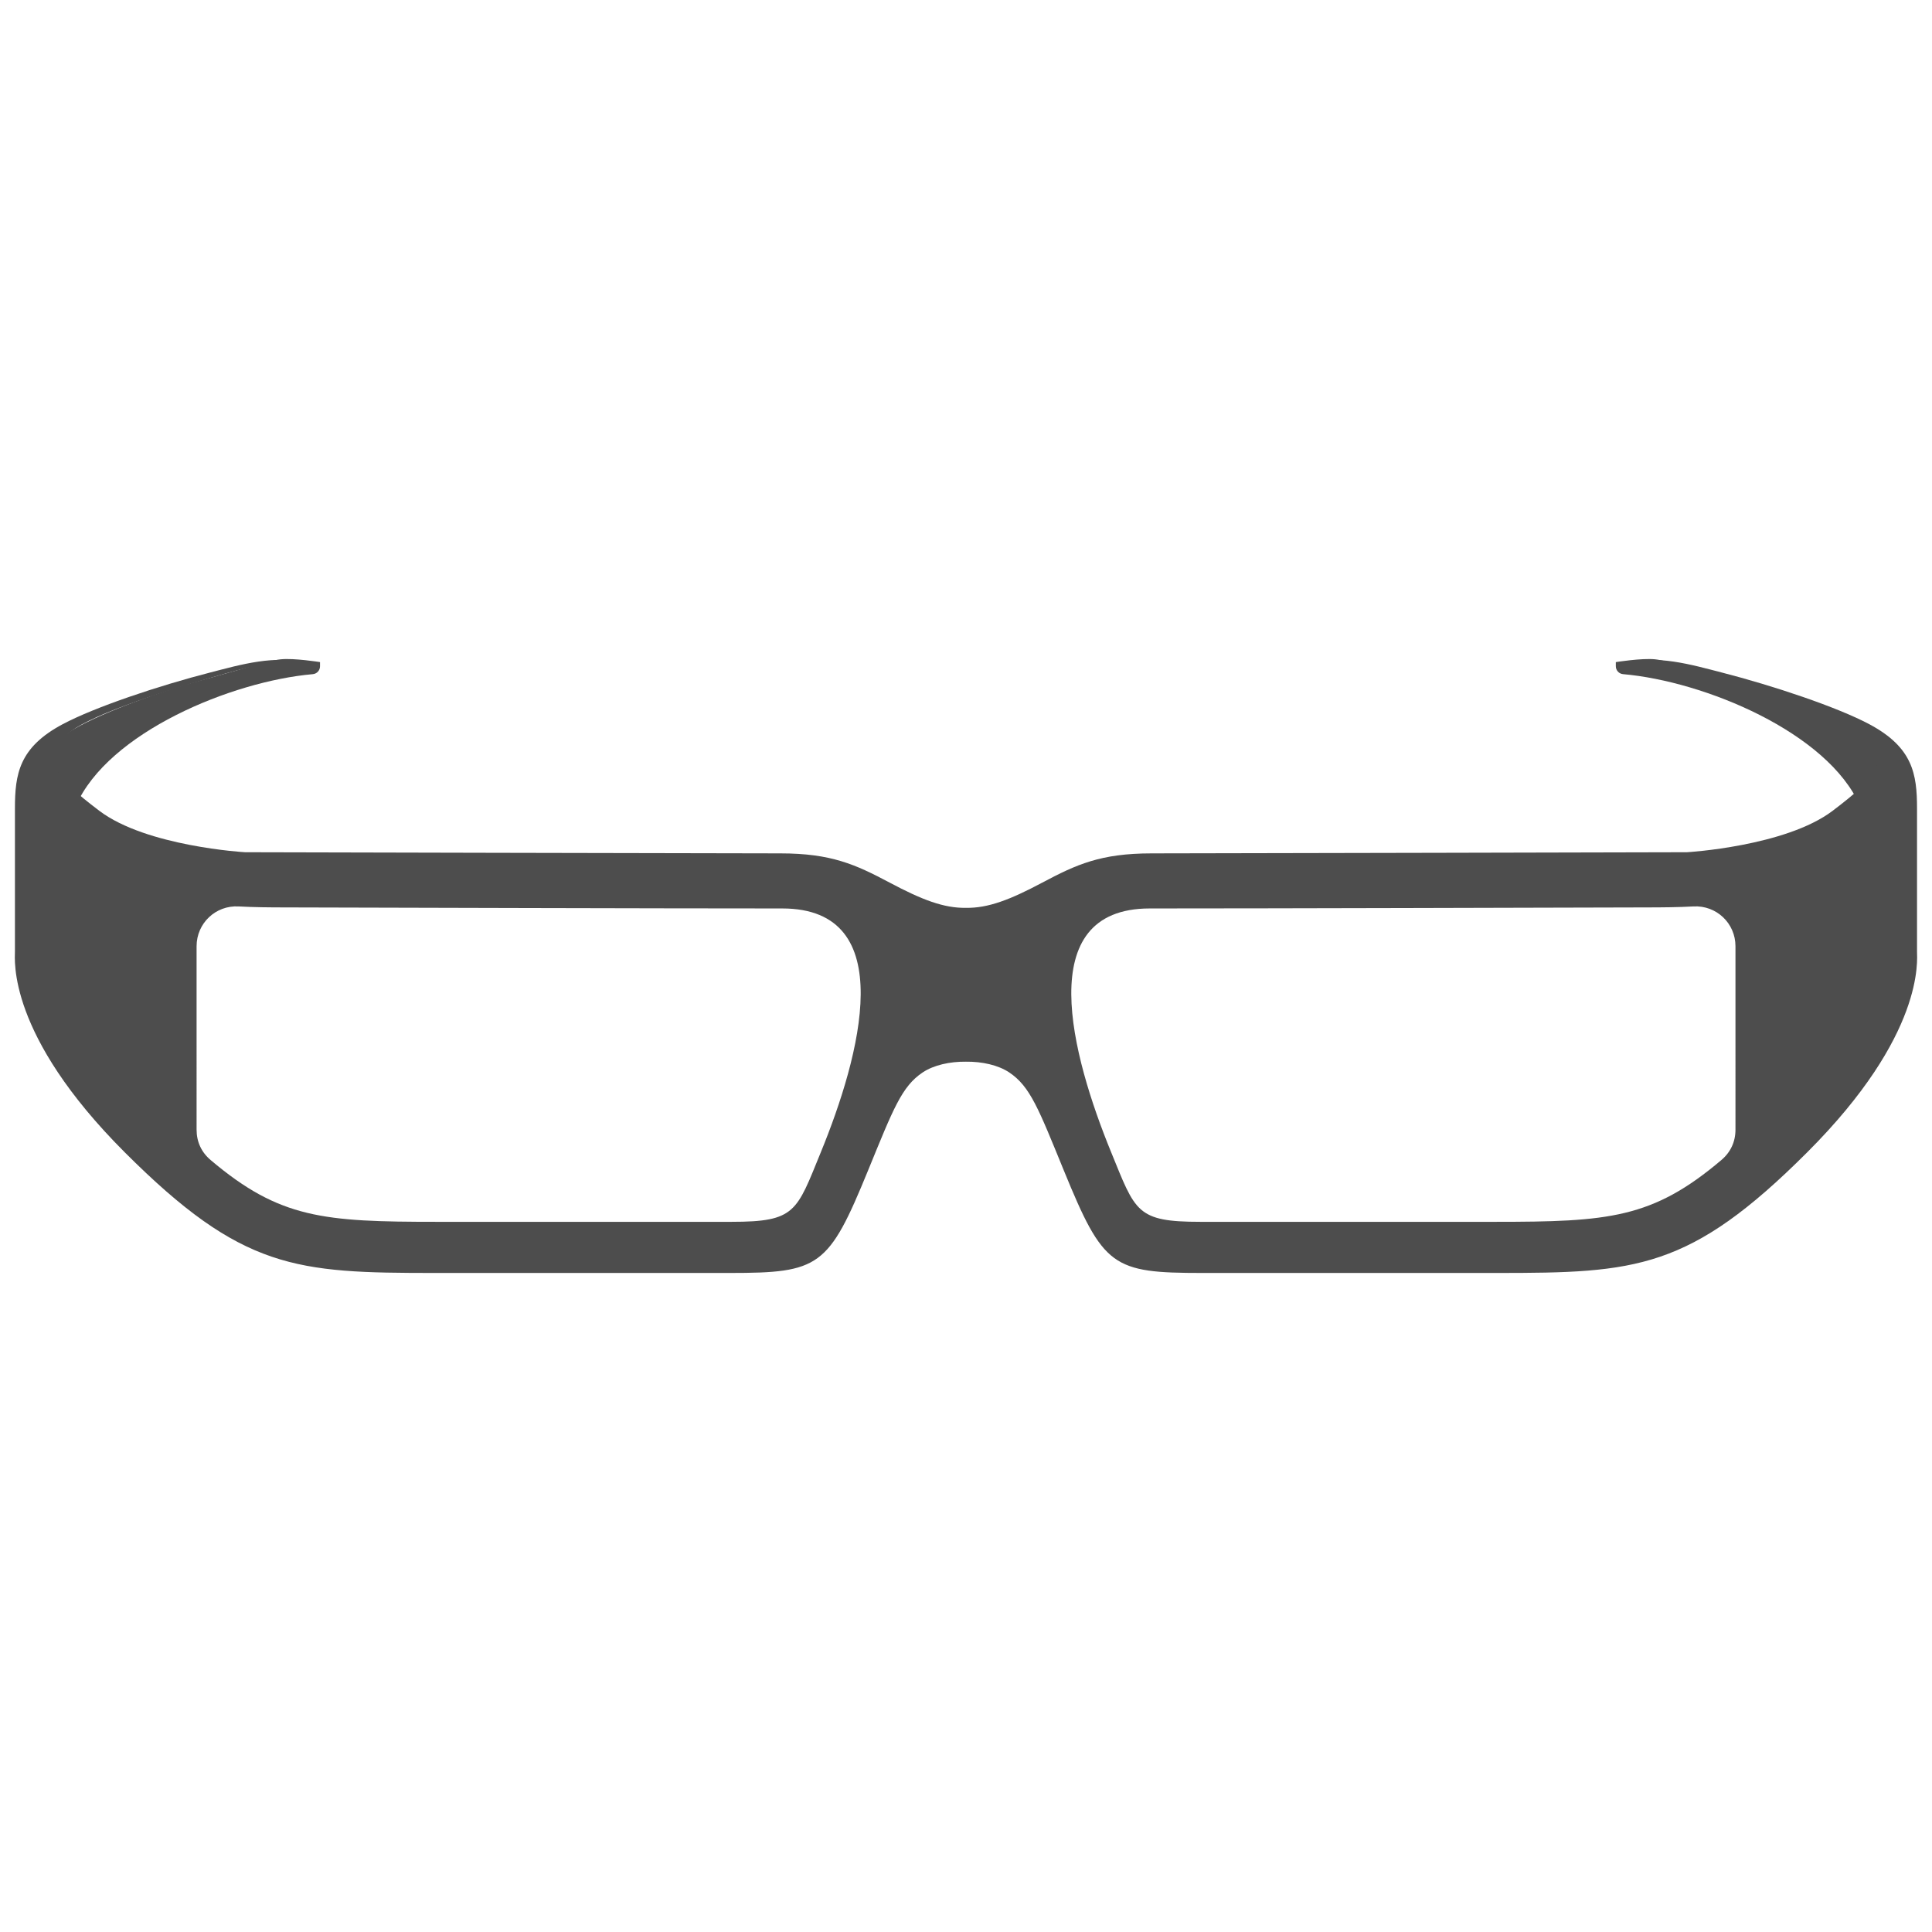 <?xml version="1.0" encoding="utf-8"?>
<!-- Generator: Adobe Illustrator 16.0.0, SVG Export Plug-In . SVG Version: 6.00 Build 0)  -->
<!DOCTYPE svg PUBLIC "-//W3C//DTD SVG 1.1//EN" "http://www.w3.org/Graphics/SVG/1.1/DTD/svg11.dtd">
<svg version="1.1" id="Layer_1" xmlns="http://www.w3.org/2000/svg" xmlns:xlink="http://www.w3.org/1999/xlink" x="0px" y="0px"
	 width="130px" height="130px" viewBox="0 0 130 130" enable-background="new 0 0 130 130" xml:space="preserve">
<rect fill="none" width="130" height="130"/>
<g>
	<g id="Shape_2_copy_2_2_">
		<path fill="#4D4D4D" d="M21.535,44.551c0,0-1.741-0.279-2.637-0.188c-0.896,0.094-3.086,0.805-5.469,1.442
			c-2.38,0.638-6.361,2.052-8.413,3.229c-2.048,1.181-1.627,2.874-1.627,2.874l1.32,6.511c0,0,0.851,4.309,2.902,0.498
			c2.048-3.811-3.55-2.299-2.501-4.699c2.163-4.939,10.478-8.378,15.937-8.855c0.278-0.024,0.487-0.254,0.487-0.533V44.551z"/>
	</g>
	<g id="Shape_2_copy_3_2_">
		<path fill="#4D4D4D" d="M125.244,49.034c-2.048-1.177-6.033-2.591-8.412-3.229c-2.38-0.638-4.57-1.348-5.469-1.442
			c-0.896-0.09-2.638,0.188-2.638,0.188v0.278c0,0.279,0.213,0.509,0.488,0.533c5.462,0.477,13.773,3.916,15.937,8.855
			c1.052,2.4-4.546,0.888-2.498,4.699c2.049,3.811,2.898-0.498,2.898-0.498l1.32-6.511
			C126.871,51.908,127.296,50.215,125.244,49.034z"/>
	</g>
	<path fill="#4D4D4D" d="M128.992,64.016v-9.621c0-2.31-0.282-4.104-3.204-5.661c-2.191-1.167-6.504-2.602-9.936-3.483
		c-1.947-0.502-4.511-1.258-6.469-0.575c2.275-0.314,4.16,0.275,6.316,0.895c3.553,1.024,8.67,2.693,9.781,3.87
		c1.634,1.731,1.003,2.713-2.167,5.117c-3.173,2.403-9.803,2.787-9.803,2.787s-32.591,0.077-36.019,0.077
		c-3.431,0-5.058,0.746-7.367,1.972c-2.167,1.153-3.641,1.717-5.128,1.693c-1.483,0.024-2.957-0.54-5.124-1.693
		c-2.31-1.226-3.939-1.972-7.364-1.972c-3.431,0-36.021-0.077-36.021-0.077s-6.63-0.383-9.803-2.787
		c-3.17-2.404-3.801-3.386-2.167-5.117c1.107-1.177,6.232-2.846,9.781-3.87c2.153-0.62,4.041-1.209,6.312-0.895
		c-1.954-0.683-4.519,0.073-6.466,0.575c-3.431,0.881-7.743,2.316-9.935,3.483c-2.922,1.557-3.204,3.351-3.204,5.661v9.621
		c0,0.568-0.53,5.601,7.385,13.516c7.91,7.914,11.516,8.123,20.88,8.123h19.824c6.047,0,6.656-0.394,9.317-6.9
		c1.697-4.146,2.261-5.65,3.676-6.595c0.741-0.494,1.828-0.734,2.908-0.721c1.084-0.014,2.17,0.227,2.912,0.721
		c1.414,0.944,1.979,2.449,3.675,6.595c2.662,6.507,3.268,6.9,9.322,6.9h19.824c9.36,0,12.965-0.209,20.88-8.123
		C129.525,69.617,128.992,64.584,128.992,64.016z M55.23,77.535c-1.637,4.003-1.689,4.679-6.009,4.679H29.394
		c-7.621,0-10.575-0.224-15.219-4.156c-0.623-0.525-0.947-1.229-0.947-2.045V63.671c0-1.55,1.285-2.766,2.828-2.679
		c1.031,0.056,2.062,0.066,3.194,0.066c6.828,0.018,25.102,0.07,33.386,0.07C60.612,61.128,57.871,71.084,55.23,77.535z
		 M116.776,76.013c0,0.815-0.328,1.52-0.951,2.045c-4.64,3.933-7.598,4.156-15.223,4.156H80.778c-4.319,0-4.372-0.676-6.009-4.679
		c-2.641-6.451-5.382-16.407,2.595-16.407c8.28,0,26.555-0.052,33.386-0.07c1.132,0,2.163-0.01,3.194-0.066
		c1.547-0.087,2.832,1.128,2.832,2.679V76.013z"/>
</g>
</svg>
